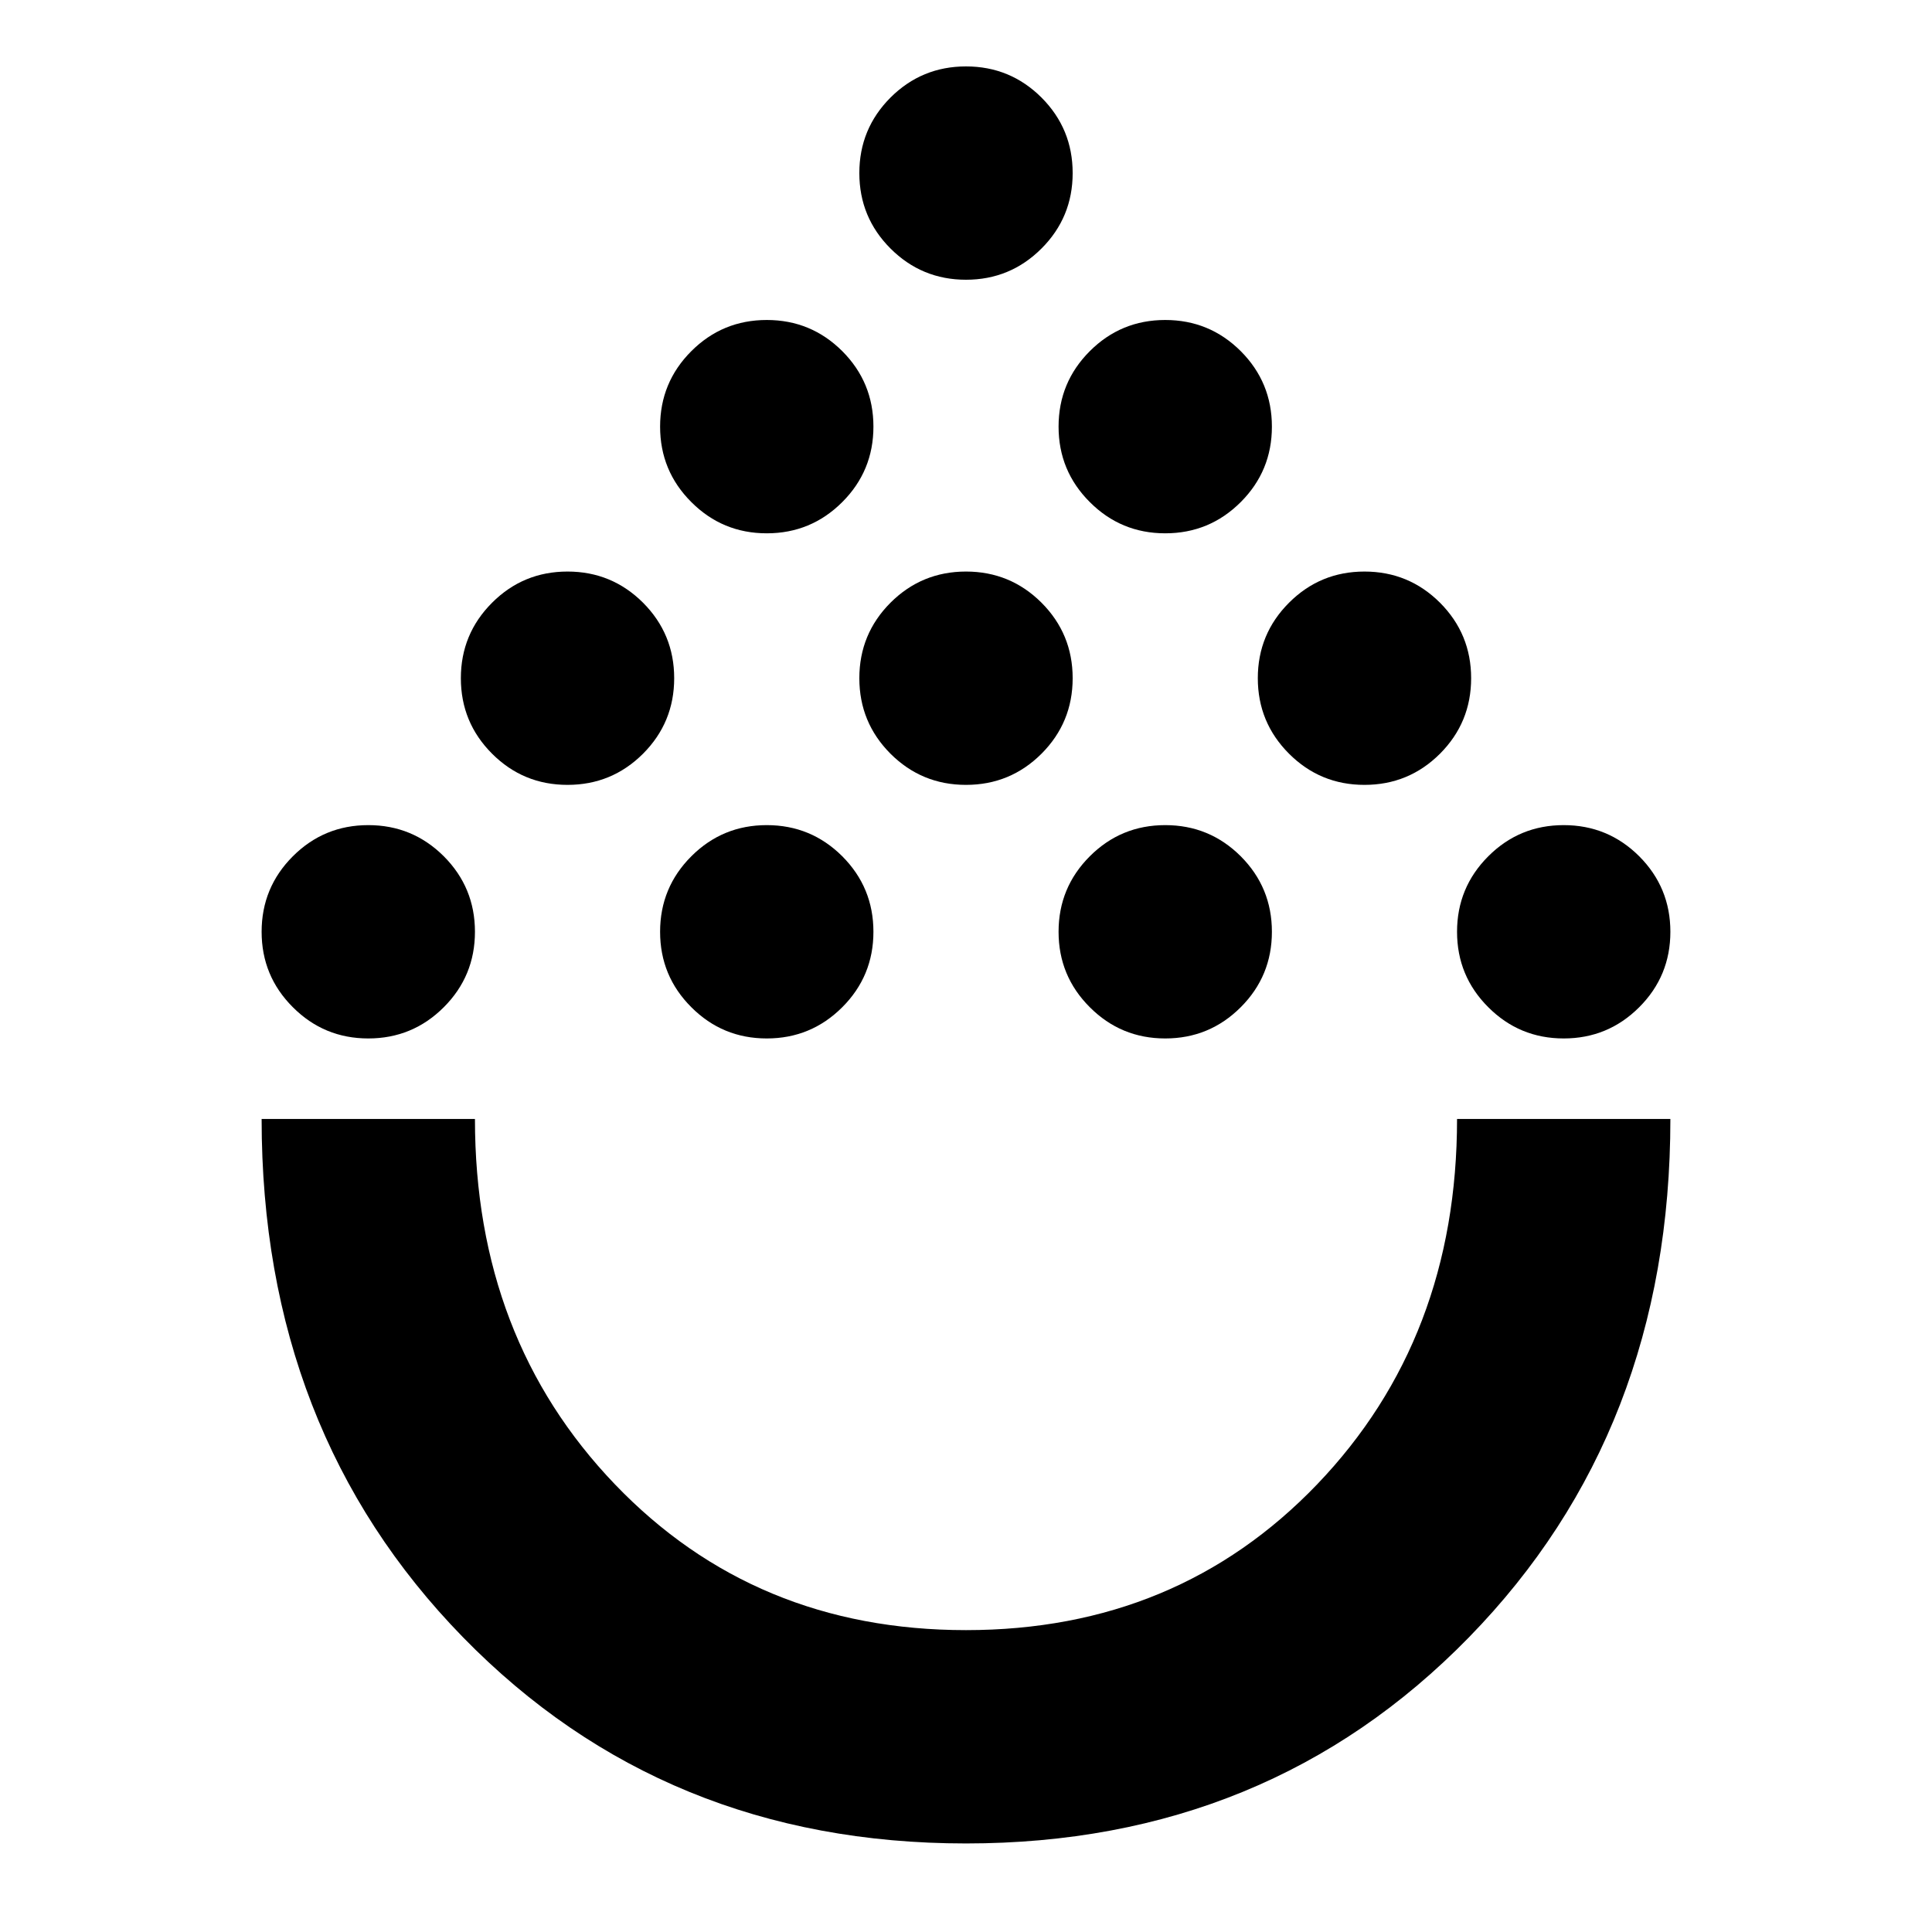 <svg xmlns="http://www.w3.org/2000/svg" height="24" width="24"><path d="M12 22.9q-3.75 0-6.25-2.563-2.5-2.562-2.5-6.437H5.9q0 2.725 1.738 4.538Q9.375 20.25 12 20.25t4.363-1.812Q18.1 16.625 18.1 13.9h2.65q0 3.875-2.5 6.437Q15.75 22.9 12 22.9Zm-7.425-10q-.55 0-.937-.388-.388-.387-.388-.937t.388-.938q.387-.387.937-.387t.938.387q.387.388.387.938 0 .55-.387.937-.388.388-.938.388Zm4.95 0q-.55 0-.937-.388-.388-.387-.388-.937t.388-.938q.387-.387.937-.387t.938.387q.387.388.387.938 0 .55-.387.937-.388.388-.938.388Zm4.95 0q-.55 0-.937-.388-.388-.387-.388-.937t.388-.938q.387-.387.937-.387t.938.387q.387.388.387.938 0 .55-.387.937-.388.388-.938.388Zm4.95 0q-.55 0-.937-.388-.388-.387-.388-.937t.388-.938q.387-.387.937-.387t.938.387q.387.388.387.938 0 .55-.387.937-.388.388-.938.388ZM7.05 9.75q-.55 0-.937-.387-.388-.388-.388-.938 0-.55.388-.938Q6.5 7.1 7.05 7.1t.938.387q.387.388.387.938 0 .55-.387.938-.388.387-.938.387Zm9.9 0q-.55 0-.937-.387-.388-.388-.388-.938 0-.55.388-.938.387-.387.937-.387t.938.387q.387.388.387.938 0 .55-.387.938-.388.387-.938.387Zm-4.95 0q-.55 0-.938-.387-.387-.388-.387-.938 0-.55.387-.938Q11.45 7.1 12 7.1q.55 0 .938.387.387.388.387.938 0 .55-.387.938-.388.387-.938.387ZM9.525 6.625q-.55 0-.937-.388Q8.2 5.85 8.2 5.3t.388-.938q.387-.387.937-.387t.938.387q.387.388.387.938 0 .55-.387.937-.388.388-.938.388Zm4.95 0q-.55 0-.937-.388-.388-.387-.388-.937t.388-.938q.387-.387.937-.387t.938.387q.387.388.387.938 0 .55-.387.937-.388.388-.938.388ZM12 3.475q-.55 0-.938-.388-.387-.387-.387-.937t.387-.938Q11.45.825 12 .825q.55 0 .938.387.387.388.387.938 0 .55-.387.937-.388.388-.938.388ZM12 13.9Z"/></svg>